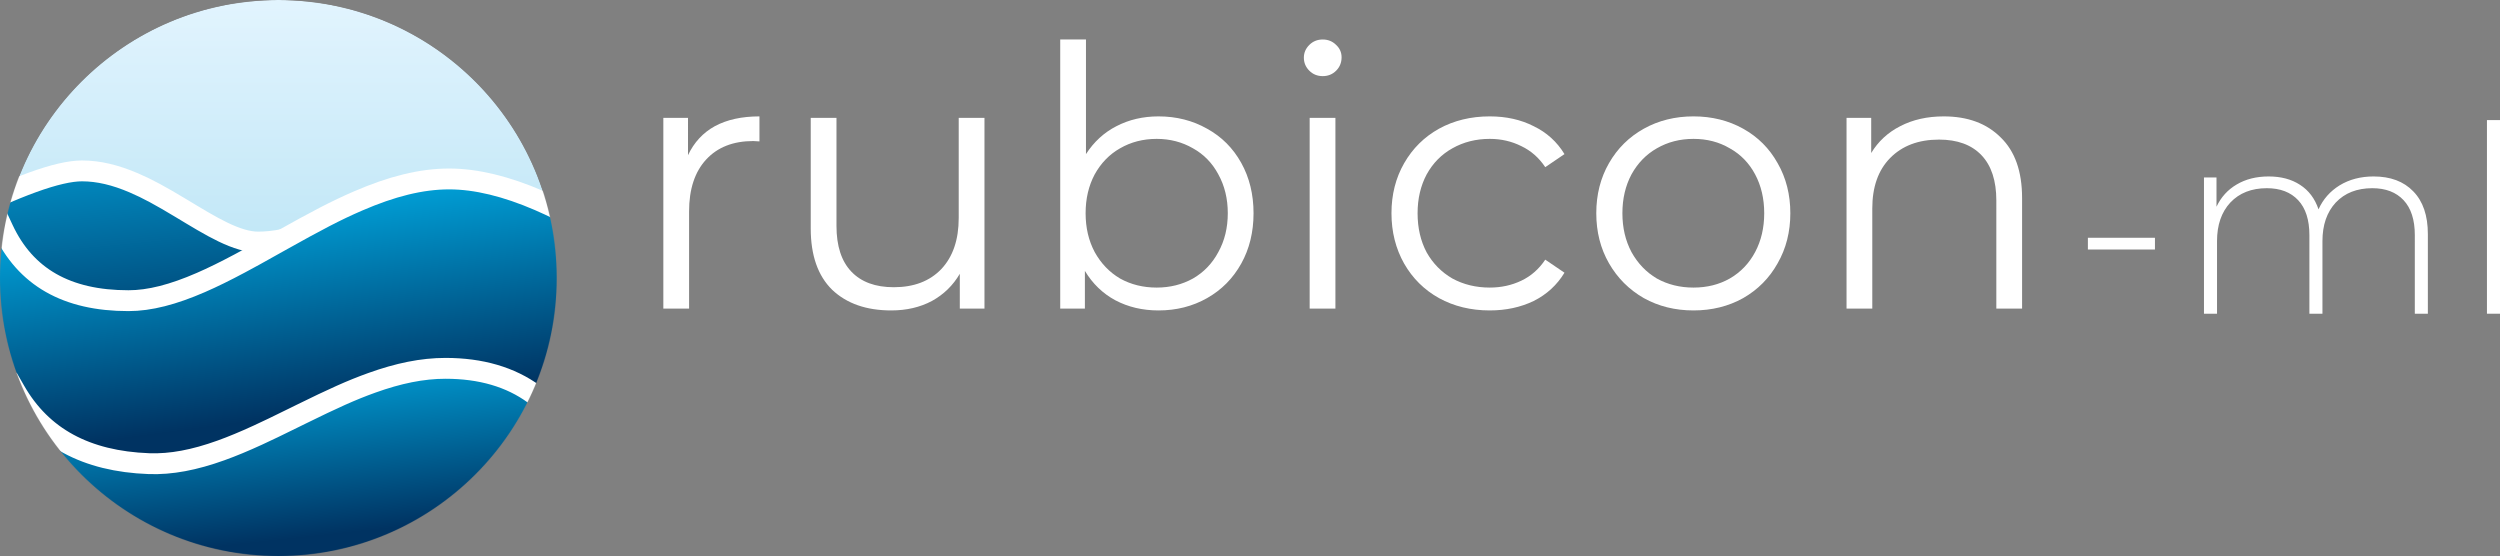 <?xml version="1.0" encoding="UTF-8" standalone="no"?>
<svg
   xmlns:dc="http://purl.org/dc/elements/1.1/"
   xmlns:cc="http://creativecommons.org/ns#"
   xmlns:rdf="http://www.w3.org/1999/02/22-rdf-syntax-ns#"
   xmlns:svg="http://www.w3.org/2000/svg"
   xmlns="http://www.w3.org/2000/svg"
   xmlns:sodipodi="http://sodipodi.sourceforge.net/DTD/sodipodi-0.dtd"
   xmlns:inkscape="http://www.inkscape.org/namespaces/inkscape"
   width="5503.094"
   height="1224"
   viewBox="0 0 5503.094 1224"
   fill="none"
   version="1.1"
   id="svg888"
   sodipodi:docname="rubicon_ml_logo_offset_dark.svg"
   inkscape:version="1.0.2 (e86c8708, 2021-01-15)">
  <rect x="0" y="0" width="5503.094" height="1224" fill="#808080" stroke="none"/>
  <sodipodi:namedview
     pagecolor="#ffffff"
     bordercolor="#666666"
     borderopacity="1"
     objecttolerance="10"
     gridtolerance="10"
     guidetolerance="10"
     inkscape:pageopacity="0"
     inkscape:pageshadow="2"
     inkscape:window-width="1680"
     inkscape:window-height="997"
     id="namedview890"
     showgrid="false"
     fit-margin-top="0"
     fit-margin-left="0"
     fit-margin-right="0"
     fit-margin-bottom="0"
     inkscape:zoom="0.10076935"
     inkscape:cx="3314.5"
     inkscape:cy="612"
     inkscape:window-x="0"
     inkscape:window-y="25"
     inkscape:window-maximized="1"
     inkscape:current-layer="svg888" />
  <mask
     id="mask0"
     mask-type="alpha"
     maskUnits="userSpaceOnUse"
     x="0"
     y="0"
     width="1226"
     height="1224">
    <path
       d="m 612.729,1224 c 338.4,0 612.731,-274.002 612.731,-612 C 1225.46,274.002 951.129,0 612.729,0 274.328,0 0,274.002 0,612 c 0,337.998 274.328,612 612.729,612 z"
       fill="#ffffff"
       id="path833" />
  </mask>
  <g
     mask="url(#mask0)"
     id="g844">
    <path
       d="m 612.729,1224 c 338.4,0 612.731,-274.002 612.731,-612 C 1225.46,274.002 951.129,0 612.729,0 274.328,0 0,274.002 0,612 c 0,337.998 274.328,612 612.729,612 z"
       fill="url(#paint0_linear)"
       id="path836"
       style="fill:url(#paint0_linear)" />
    <path
       fill-rule="evenodd"
       clip-rule="evenodd"
       d="m 837.22,435.232 h 62.933 L 1143.78,505.688 1121.3,1031.5 -673.418,804.379 -617.239,770.25 C -402.345,639.698 -229.15,541.72 -97.517,476.264 36.646,409.55 128.11,376.181 180.447,376.181 c 36.618,0 73.812,9.096 114.064,26.326 30.545,13.075 58.497,28.398 103.202,55.273 3.882,2.334 20.065,12.098 24.239,14.606 9.234,5.549 16.577,9.909 23.581,13.984 17.22,10.016 31.57,17.803 44.942,24.253 30.801,14.857 55.845,22.196 77.684,22.196 69.65,0 157.754,-31.222 263.631,-94.349 z"
       fill="url(#paint1_linear)"
       stroke="#ffffff"
       stroke-width="45.9"
       id="path838"
       style="fill:url(#paint1_linear)" />
    <path
       fill-rule="evenodd"
       clip-rule="evenodd"
       d="M 1330.29,904.593 1209.15,1215.27 364.858,1353.12 -61.265,1213.57 -219.92,899.462 -145.825,643.856 -9.035,470.708 6.701,504.431 c 49.142,105.312 139.8,157.433 276.08,157.433 46.766,0 98.302,-13.436 159.276,-39.961 26.088,-11.348 53.792,-25.007 85.917,-42.123 23.664,-12.608 35.283,-19.057 88.646,-48.959 80.521,-45.12 122.968,-67.419 171.748,-88.502 73.615,-31.817 138.411,-48.4 200.409,-48.4 59.813,0 126.153,16.584 197.453,47.311 61.29,26.415 125.14,62.837 188.89,106.473 53.73,36.787 105.69,77.596 150.15,117.036 38.57,34.219 68.55,64.884 80.65,82.319 12.7,18.304 11.33,39.302 -2.86,57.061 -10.76,13.454 -28.88,25.463 -54.68,37.207 -45.66,20.788 -118.17,41.761 -218.09,63.267 z"
       fill="url(#paint2_linear)"
       stroke="#ffffff"
       stroke-width="45.9"
       id="path840"
       style="fill:url(#paint2_linear)" />
    <path
       fill-rule="evenodd"
       clip-rule="evenodd"
       d="m 33.571,861.045 c 58.409,101.401 155.536,154.415 294.345,159.565 48.64,1.81 99.892,-8.09 158.327,-29.076 25.061,-8.999 51.374,-19.982 81.246,-33.698 22.807,-10.473 41.183,-19.372 82.376,-39.668 6.275,-3.092 8.955,-4.412 12.39,-6.102 71.374,-35.114 111.503,-53.336 156.156,-69.367 58.466,-20.99 111.139,-31.91 162.219,-31.91 156.02,0 260.41,76.381 308.59,225.711 l 6.26,19.39 L 553.356,1396.84 -29,1154.5 -51.036,862.8 25.239,846.58 Z"
       fill="url(#paint3_linear)"
       stroke="#ffffff"
       stroke-width="45.9"
       id="path842"
       style="fill:url(#paint3_linear)" />
  </g>
  <path
     d="m 4595.942,523.398 h 147.616 v 25.848 h -147.616 z"
     fill="#ffffff"
     id="path846"
     style="stroke-width:0.8" />
  <path
     d="m 5224.83,388.414 c 37.144,0 66.24,10.914 87.304,32.741 21.448,21.827 32.168,53.228 32.168,94.202 v 175.192 h -28.72 V 517.654 c 0,-33.698 -8.232,-59.354 -24.696,-76.97 -16.472,-17.615 -39.448,-26.422 -68.928,-26.422 -33.704,0 -60.504,10.53 -80.416,31.592 -19.536,21.062 -29.296,49.398 -29.296,85.011 v 159.683 h -28.72 V 517.654 c 0,-33.698 -8.232,-59.354 -24.704,-76.97 -16.464,-17.615 -39.44,-26.422 -68.928,-26.422 -33.696,0 -60.504,10.53 -80.416,31.592 -19.528,21.062 -29.288,49.398 -29.288,85.011 v 159.683 h -28.72 V 390.712 h 27.568 v 64.333 c 9.952,-21.062 24.696,-37.336 44.232,-48.824 19.912,-11.871 43.456,-17.806 70.648,-17.806 27.184,0 50.16,6.127 68.928,18.381 19.144,12.254 32.744,30.252 40.784,53.994 9.952,-22.21 25.464,-39.825 46.528,-52.845 21.44,-13.02 46.328,-19.53 74.672,-19.53 z"
     fill="#ffffff"
     id="path848"
     style="stroke-width:0.8" />
  <path
     d="m 5474.374,264.344 h 28.72 v 426.205 h -28.72 z"
     fill="#ffffff"
     id="path850"
     style="stroke-width:0.8" />
  <path
     d="m 1514.462,341.625 c 13.304,-28.21 33,-49.501 59.08,-63.872 26.608,-14.371 59.344,-21.557 98.2,-21.557 v 55.09 l -13.568,-0.798 c -44.184,0 -78.776,13.573 -103.792,40.718 -25.016,27.146 -37.528,65.202 -37.528,114.171 v 213.971 h -56.688 V 259.39 h 54.296 z"
     fill="#ffffff"
     id="path852"
     style="stroke-width:0.8" />
  <path
     d="M 2167.046,259.39 V 679.348 H 2112.75 V 602.702 c -14.896,25.549 -35.392,45.509 -61.472,59.88 -26.08,13.839 -55.888,20.758 -89.424,20.758 -54.824,0 -98.2,-15.17 -130.136,-45.509 -31.408,-30.871 -47.104,-75.848 -47.104,-134.93 V 259.39 h 56.68 v 237.923 c 0,44.178 10.912,77.711 32.736,100.598 21.824,22.887 52.96,34.331 93.416,34.331 44.176,0 79.04,-13.306 104.592,-39.92 25.544,-27.146 38.32,-64.67 38.32,-112.574 V 259.39 Z"
     fill="#ffffff"
     id="path854"
     style="stroke-width:0.8" />
  <path
     d="m 2550.158,256.196 c 39.384,0 75.048,9.049 106.984,27.146 31.936,17.565 56.952,42.582 75.048,75.05 18.104,32.468 27.152,69.461 27.152,110.978 0,41.517 -9.048,78.51 -27.152,110.978 -18.096,32.468 -43.112,57.751 -75.048,75.848 -31.936,18.097 -67.6,27.146 -106.984,27.146 -35.128,0 -66.8,-7.452 -95.008,-22.355 -27.68,-14.903 -50.032,-36.46 -67.064,-64.67 v 83.034 H 2333.79 V 86.936 h 56.688 V 339.23 c 17.568,-27.146 39.92,-47.638 67.064,-61.477 27.68,-14.371 58.552,-21.557 92.616,-21.557 z m -3.992,376.845 c 29.272,0 55.888,-6.654 79.84,-19.96 23.952,-13.839 42.584,-33.266 55.888,-58.283 13.84,-25.017 20.76,-53.493 20.76,-85.429 0,-31.936 -6.92,-60.412 -20.76,-85.429 -13.304,-25.017 -31.936,-44.178 -55.888,-57.485 -23.952,-13.839 -50.568,-20.758 -79.84,-20.758 -29.808,0 -56.688,6.919 -80.64,20.758 -23.416,13.306 -42.048,32.468 -55.888,57.485 -13.304,25.017 -19.96,53.493 -19.96,85.429 0,31.936 6.656,60.412 19.96,85.429 13.84,25.017 32.472,44.444 55.888,58.283 23.952,13.306 50.832,19.96 80.64,19.96 z"
     fill="#ffffff"
     id="path856"
     style="stroke-width:0.8" />
  <path
     d="m 2882.878,259.39 h 56.688 v 419.958 h -56.688 z m 28.744,-91.816 c -11.712,0 -21.56,-3.992 -29.544,-11.976 -7.984,-7.984 -11.976,-17.565 -11.976,-28.742 0,-10.646 3.992,-19.96 11.976,-27.944 7.984,-7.984 17.832,-11.976 29.544,-11.976 11.712,0 21.56,3.992 29.544,11.976 7.984,7.452 11.976,16.5 11.976,27.146 0,11.71 -3.992,21.557 -11.976,29.541 -7.984,7.984 -17.832,11.976 -29.544,11.976 z"
     fill="#ffffff"
     id="path858"
     style="stroke-width:0.8" />
  <path
     d="m 3279.326,683.34 c -41.512,0 -78.776,-9.049 -111.776,-27.146 -32.464,-18.097 -58.016,-43.38 -76.648,-75.848 -18.624,-33.001 -27.944,-69.993 -27.944,-110.978 0,-40.985 9.32,-77.711 27.944,-110.179 18.632,-32.468 44.184,-57.751 76.648,-75.848 33,-18.097 70.264,-27.146 111.776,-27.146 36.2,0 68.4,7.186 96.608,21.557 28.744,13.839 51.368,34.331 67.864,61.477 l -42.312,28.742 c -13.84,-20.758 -31.408,-36.194 -52.696,-46.307 -21.288,-10.646 -44.448,-15.968 -69.464,-15.968 -30.336,0 -57.752,6.919 -82.232,20.758 -23.952,13.306 -42.848,32.468 -56.688,57.485 -13.304,25.017 -19.96,53.493 -19.96,85.429 0,32.468 6.656,61.21 19.96,86.227 13.84,24.484 32.736,43.646 56.688,57.485 24.48,13.306 51.896,19.96 82.232,19.96 25.016,0 48.176,-5.057 69.464,-15.17 21.288,-10.113 38.856,-25.549 52.696,-46.307 l 42.312,28.742 c -16.496,27.146 -39.12,47.904 -67.864,62.275 -28.744,13.839 -60.944,20.758 -96.608,20.758 z"
     fill="#ffffff"
     id="path860"
     style="stroke-width:0.8" />
  <path
     d="m 3727.782,683.34 c -40.456,0 -76.912,-9.049 -109.384,-27.146 -32.464,-18.63 -58.016,-44.178 -76.648,-76.646 -18.624,-32.468 -27.944,-69.194 -27.944,-110.179 0,-40.985 9.32,-77.711 27.944,-110.179 18.632,-32.468 44.184,-57.751 76.648,-75.848 32.472,-18.097 68.928,-27.146 109.384,-27.146 40.448,0 76.912,9.049 109.376,27.146 32.472,18.097 57.752,43.38 75.848,75.848 18.632,32.468 27.944,69.194 27.944,110.179 0,40.985 -9.312,77.711 -27.944,110.179 -18.096,32.468 -43.376,58.017 -75.848,76.646 -32.464,18.097 -68.928,27.146 -109.376,27.146 z m 0,-50.299 c 29.808,0 56.416,-6.654 79.84,-19.96 23.952,-13.839 42.576,-33.266 55.888,-58.283 13.304,-25.017 19.96,-53.493 19.96,-85.429 0,-31.936 -6.656,-60.412 -19.96,-85.429 -13.312,-25.017 -31.936,-44.178 -55.888,-57.485 -23.424,-13.839 -50.032,-20.758 -79.84,-20.758 -29.808,0 -56.688,6.919 -80.64,20.758 -23.424,13.306 -42.048,32.468 -55.888,57.485 -13.304,25.017 -19.96,53.493 -19.96,85.429 0,31.936 6.656,60.412 19.96,85.429 13.84,25.017 32.464,44.444 55.888,58.283 23.952,13.306 50.832,19.96 80.64,19.96 z"
     fill="#ffffff"
     id="path862"
     style="stroke-width:0.8" />
  <path
     d="m 4278.638,256.196 c 52.696,0 94.48,15.436 125.352,46.307 31.4,30.339 47.104,74.783 47.104,133.333 v 243.512 h -56.688 V 441.425 c 0,-43.646 -10.912,-76.913 -32.736,-99.8 -21.824,-22.887 -52.96,-34.331 -93.408,-34.331 -45.248,0 -81.176,13.573 -107.784,40.718 -26.088,26.614 -39.128,63.606 -39.128,110.978 v 220.358 h -56.68 V 259.39 h 54.288 v 77.445 c 15.432,-25.549 36.728,-45.242 63.872,-59.082 27.68,-14.371 59.616,-21.557 95.808,-21.557 z"
     fill="#ffffff"
     id="path864"
     style="stroke-width:0.8" />
  <defs
     id="defs886">
    <linearGradient
       id="paint0_linear"
       x1="612.729"
       y1="0"
       x2="612.729"
       y2="1224"
       gradientUnits="userSpaceOnUse">
      <stop
         stop-color="#E2F4FE"
         id="stop866" />
      <stop
         offset="1"
         stop-color="#97D6ED"
         id="stop868" />
    </linearGradient>
    <linearGradient
       id="paint1_linear"
       x1="-56.825"
       y1="299.696"
       x2="-4.635"
       y2="834.312"
       gradientUnits="userSpaceOnUse">
      <stop
         stop-color="#019ED5"
         id="stop871" />
      <stop
         offset="1"
         stop-color="#003362"
         id="stop873" />
    </linearGradient>
    <linearGradient
       id="paint2_linear"
       x1="746.205"
       y1="437.978"
       x2="807.142"
       y2="893.844"
       gradientUnits="userSpaceOnUse">
      <stop
         stop-color="#009ED5"
         id="stop876" />
      <stop
         offset="1"
         stop-color="#003362"
         id="stop878" />
    </linearGradient>
    <linearGradient
       id="paint3_linear"
       x1="664.533"
       y1="810.789"
       x2="704.345"
       y2="1179.18"
       gradientUnits="userSpaceOnUse">
      <stop
         stop-color="#009ED5"
         id="stop881" />
      <stop
         offset="1"
         stop-color="#003362"
         id="stop883" />
    </linearGradient>
  </defs>
</svg>
